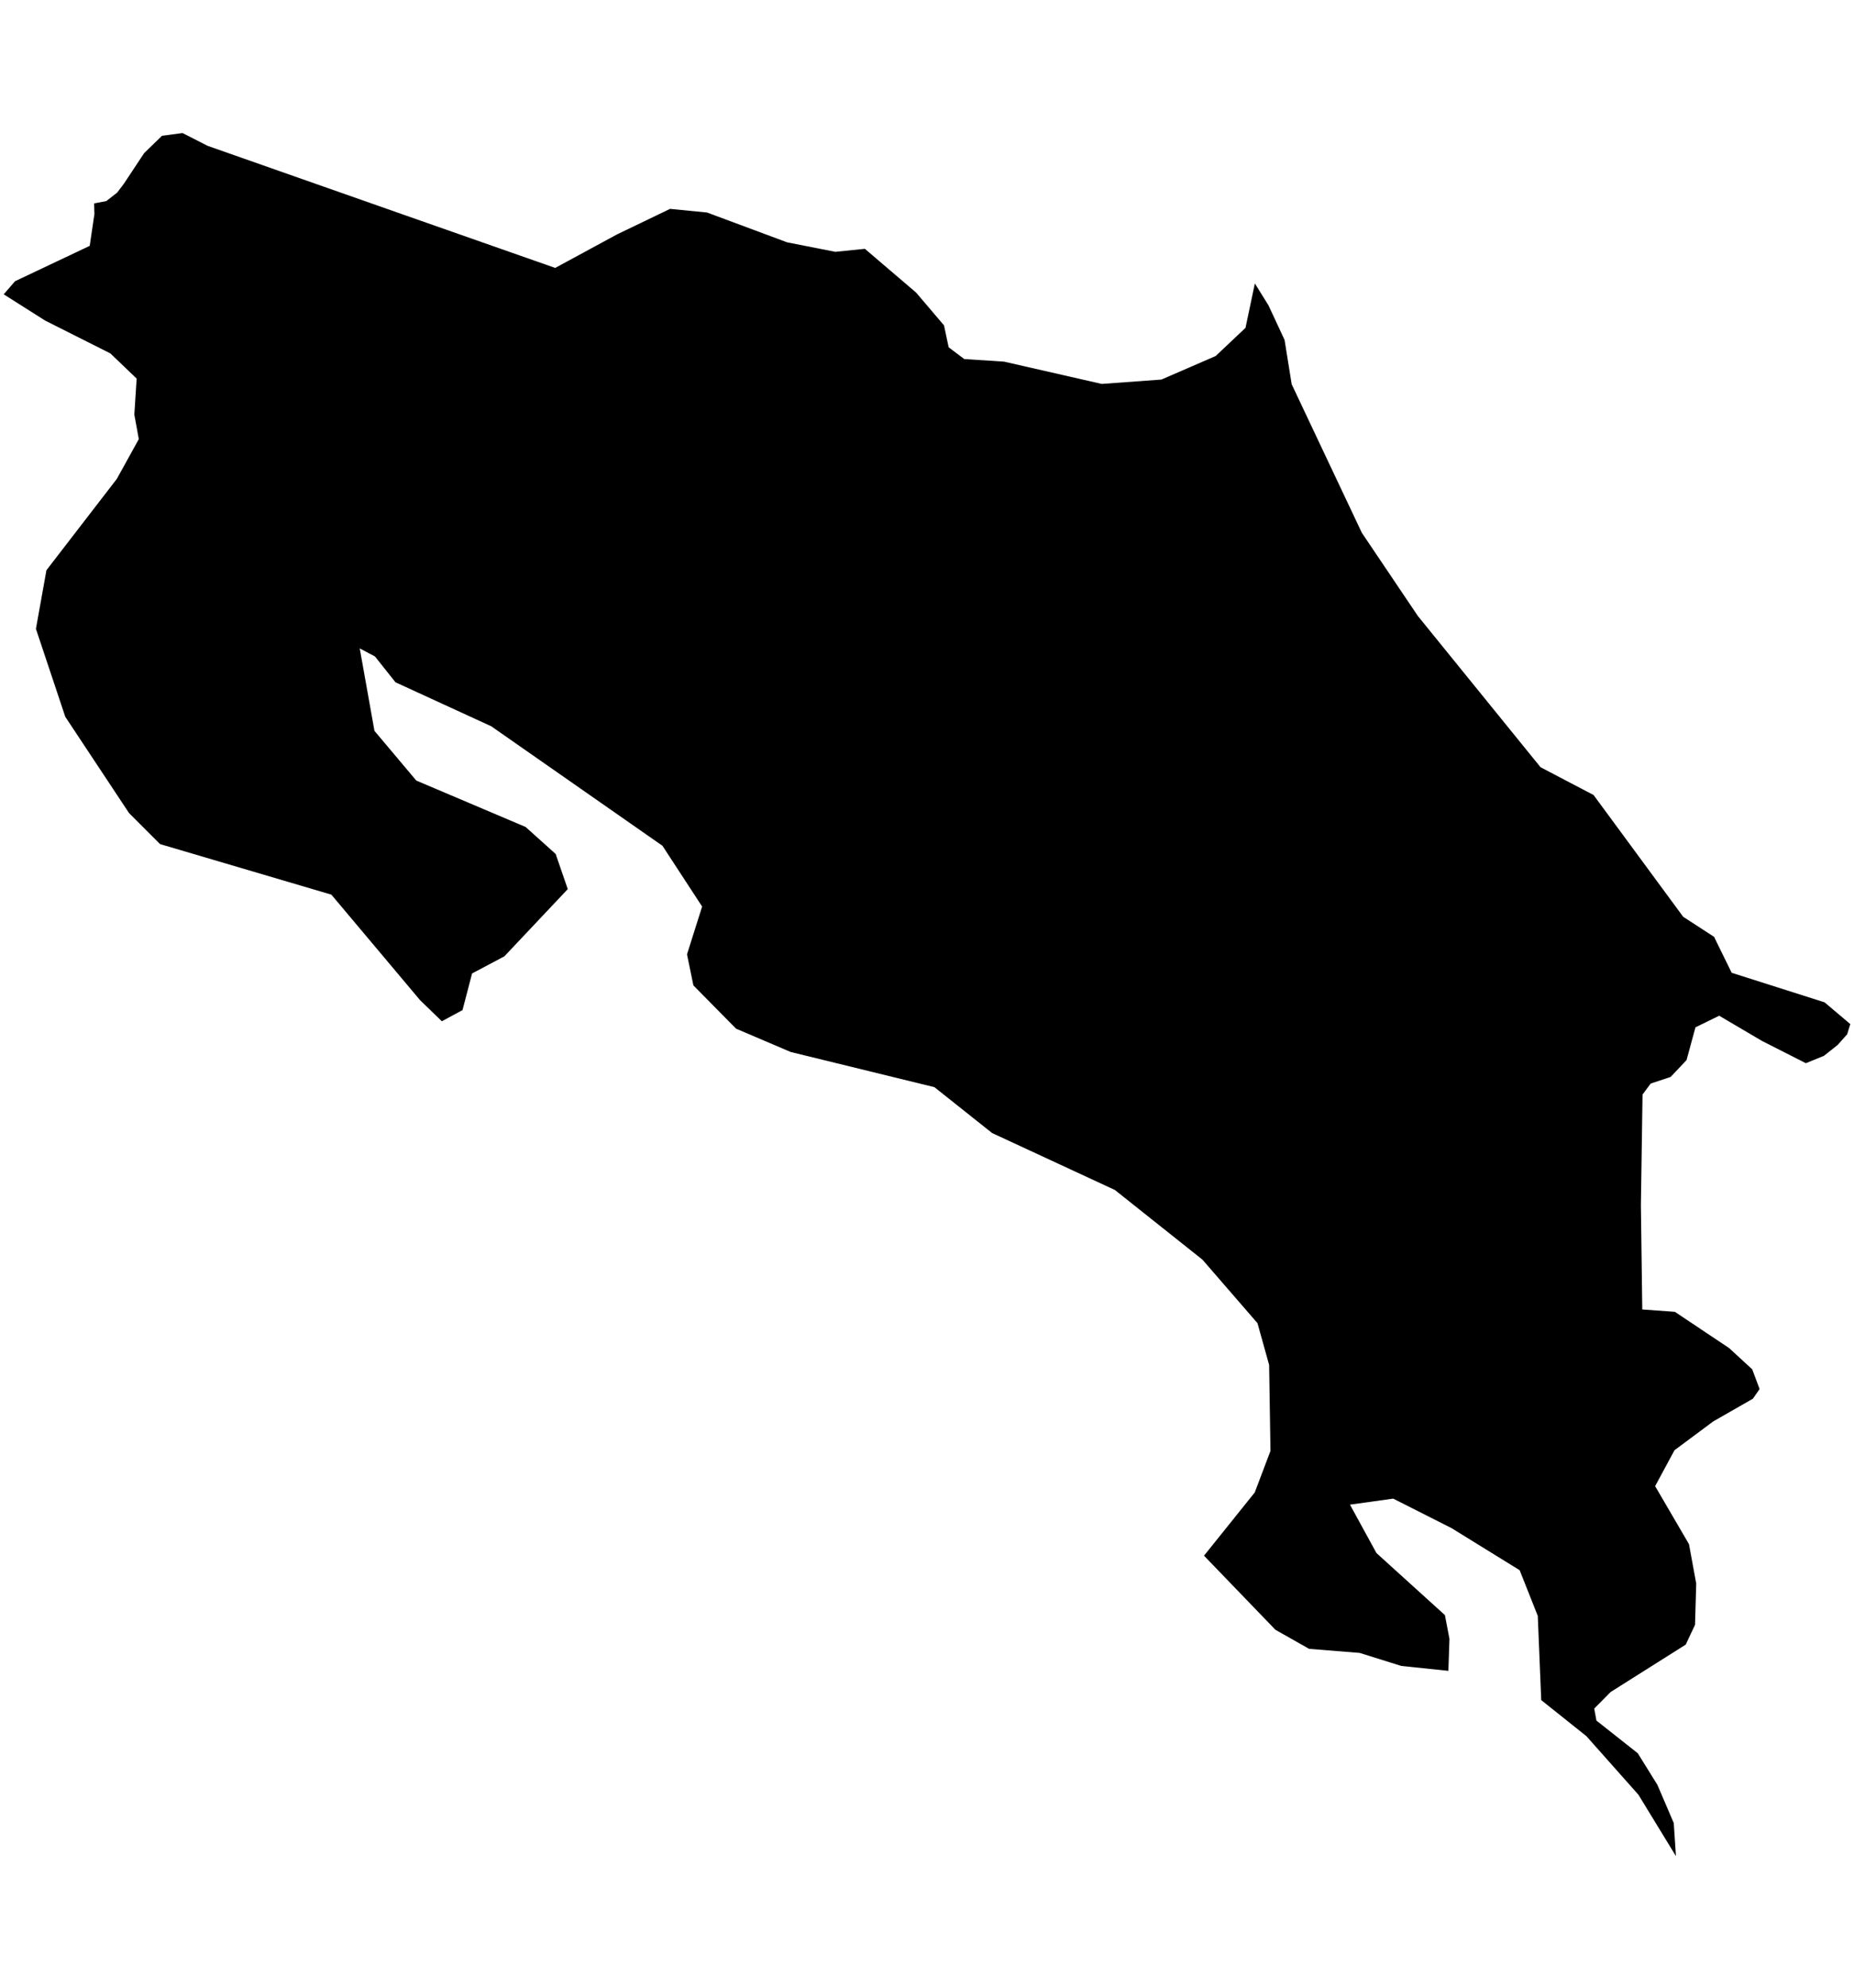 <?xml version="1.0"?>
<svg xmlns="http://www.w3.org/2000/svg" version="1.2" baseProfile="tiny" width="280" height="300" viewBox="0 0 500 466" stroke-linecap="round" stroke-linejoin="round">
<g id="ne_50m_admin_0_countries-Costa Rica">
<path d="M 499 241.151 498.157 243.9 495.583 246.786 491.897 249.702 487.011 251.694 475.203 245.703 463.642 238.898 457.244 242.024 454.838 250.858 450.548 255.395 445.175 257.176 442.972 260.135 442.528 289.96 442.899 318.068 451.682 318.701 466.318 328.466 472.556 334.209 474.541 339.517 472.731 342.12 462.021 348.249 451.588 356.007 446.367 365.684 455.499 381.324 457.448 391.946 457.128 403.056 454.62 408.392 434.378 421.16 429.943 425.631 430.532 428.867 441.692 437.679 446.985 446.2 451.391 456.481 451.98 465.402 441.867 448.861 427.842 433.077 415.649 423.348 414.718 400.656 409.832 388.34 391.459 376.998 375.732 369.051 364.07 370.672 371.21 383.716 389.678 400.445 390.899 406.858 390.608 415.467 377.906 414.144 366.702 410.632 353.048 409.534 343.967 404.401 324.707 384.428 338.39 367.386 342.629 356.196 342.265 333.002 339.124 321.755 324.285 304.639 300.662 285.859 267.559 270.518 251.999 258.151 213.239 248.669 198.509 242.388 186.999 230.725 185.276 222.357 189.355 209.473 178.653 193.092 132.476 160.883 106.658 149.032 101.118 142.066 97.017 139.9 100.987 162.126 112.271 175.519 141.746 188.024 149.853 195.302 153.118 204.776 136.017 222.895 127.314 227.504 124.733 237.385 119.156 240.388 113.274 234.688 89.368 206.267 43.163 192.641 34.801 184.28 17.606 158.331 9.688 134.628 12.524 118.829 31.508 94.21 37.434 83.493 36.227 76.892 36.852 67.178 29.763 60.394 12.19 51.553 1 44.464 4.068 40.931 24.194 31.406 25.466 22.812 25.371 19.962 28.658 19.344 31.581 17.068 33.384 14.698 38.873 6.417 43.679 1.742 49.219 1 55.988 4.446 81.356 13.36 109.559 23.263 149.73 37.353 166.38 28.331 180.703 21.438 190.678 22.419 212.272 30.454 225.272 33.013 233.248 32.206 247.055 43.992 254.588 52.84 255.838 58.737 260.041 61.914 270.787 62.612 297.129 68.618 313.226 67.44 327.855 61.092 335.896 53.502 338.419 41.534 342.098 47.453 346.431 56.759 348.351 68.712 367.269 108.737 382.37 131.153 415.459 171.92 429.768 179.416 453.922 212.221 462.261 217.638 467.009 227.323 492.064 235.291 499 241.151 Z"/>
</g>
</svg>